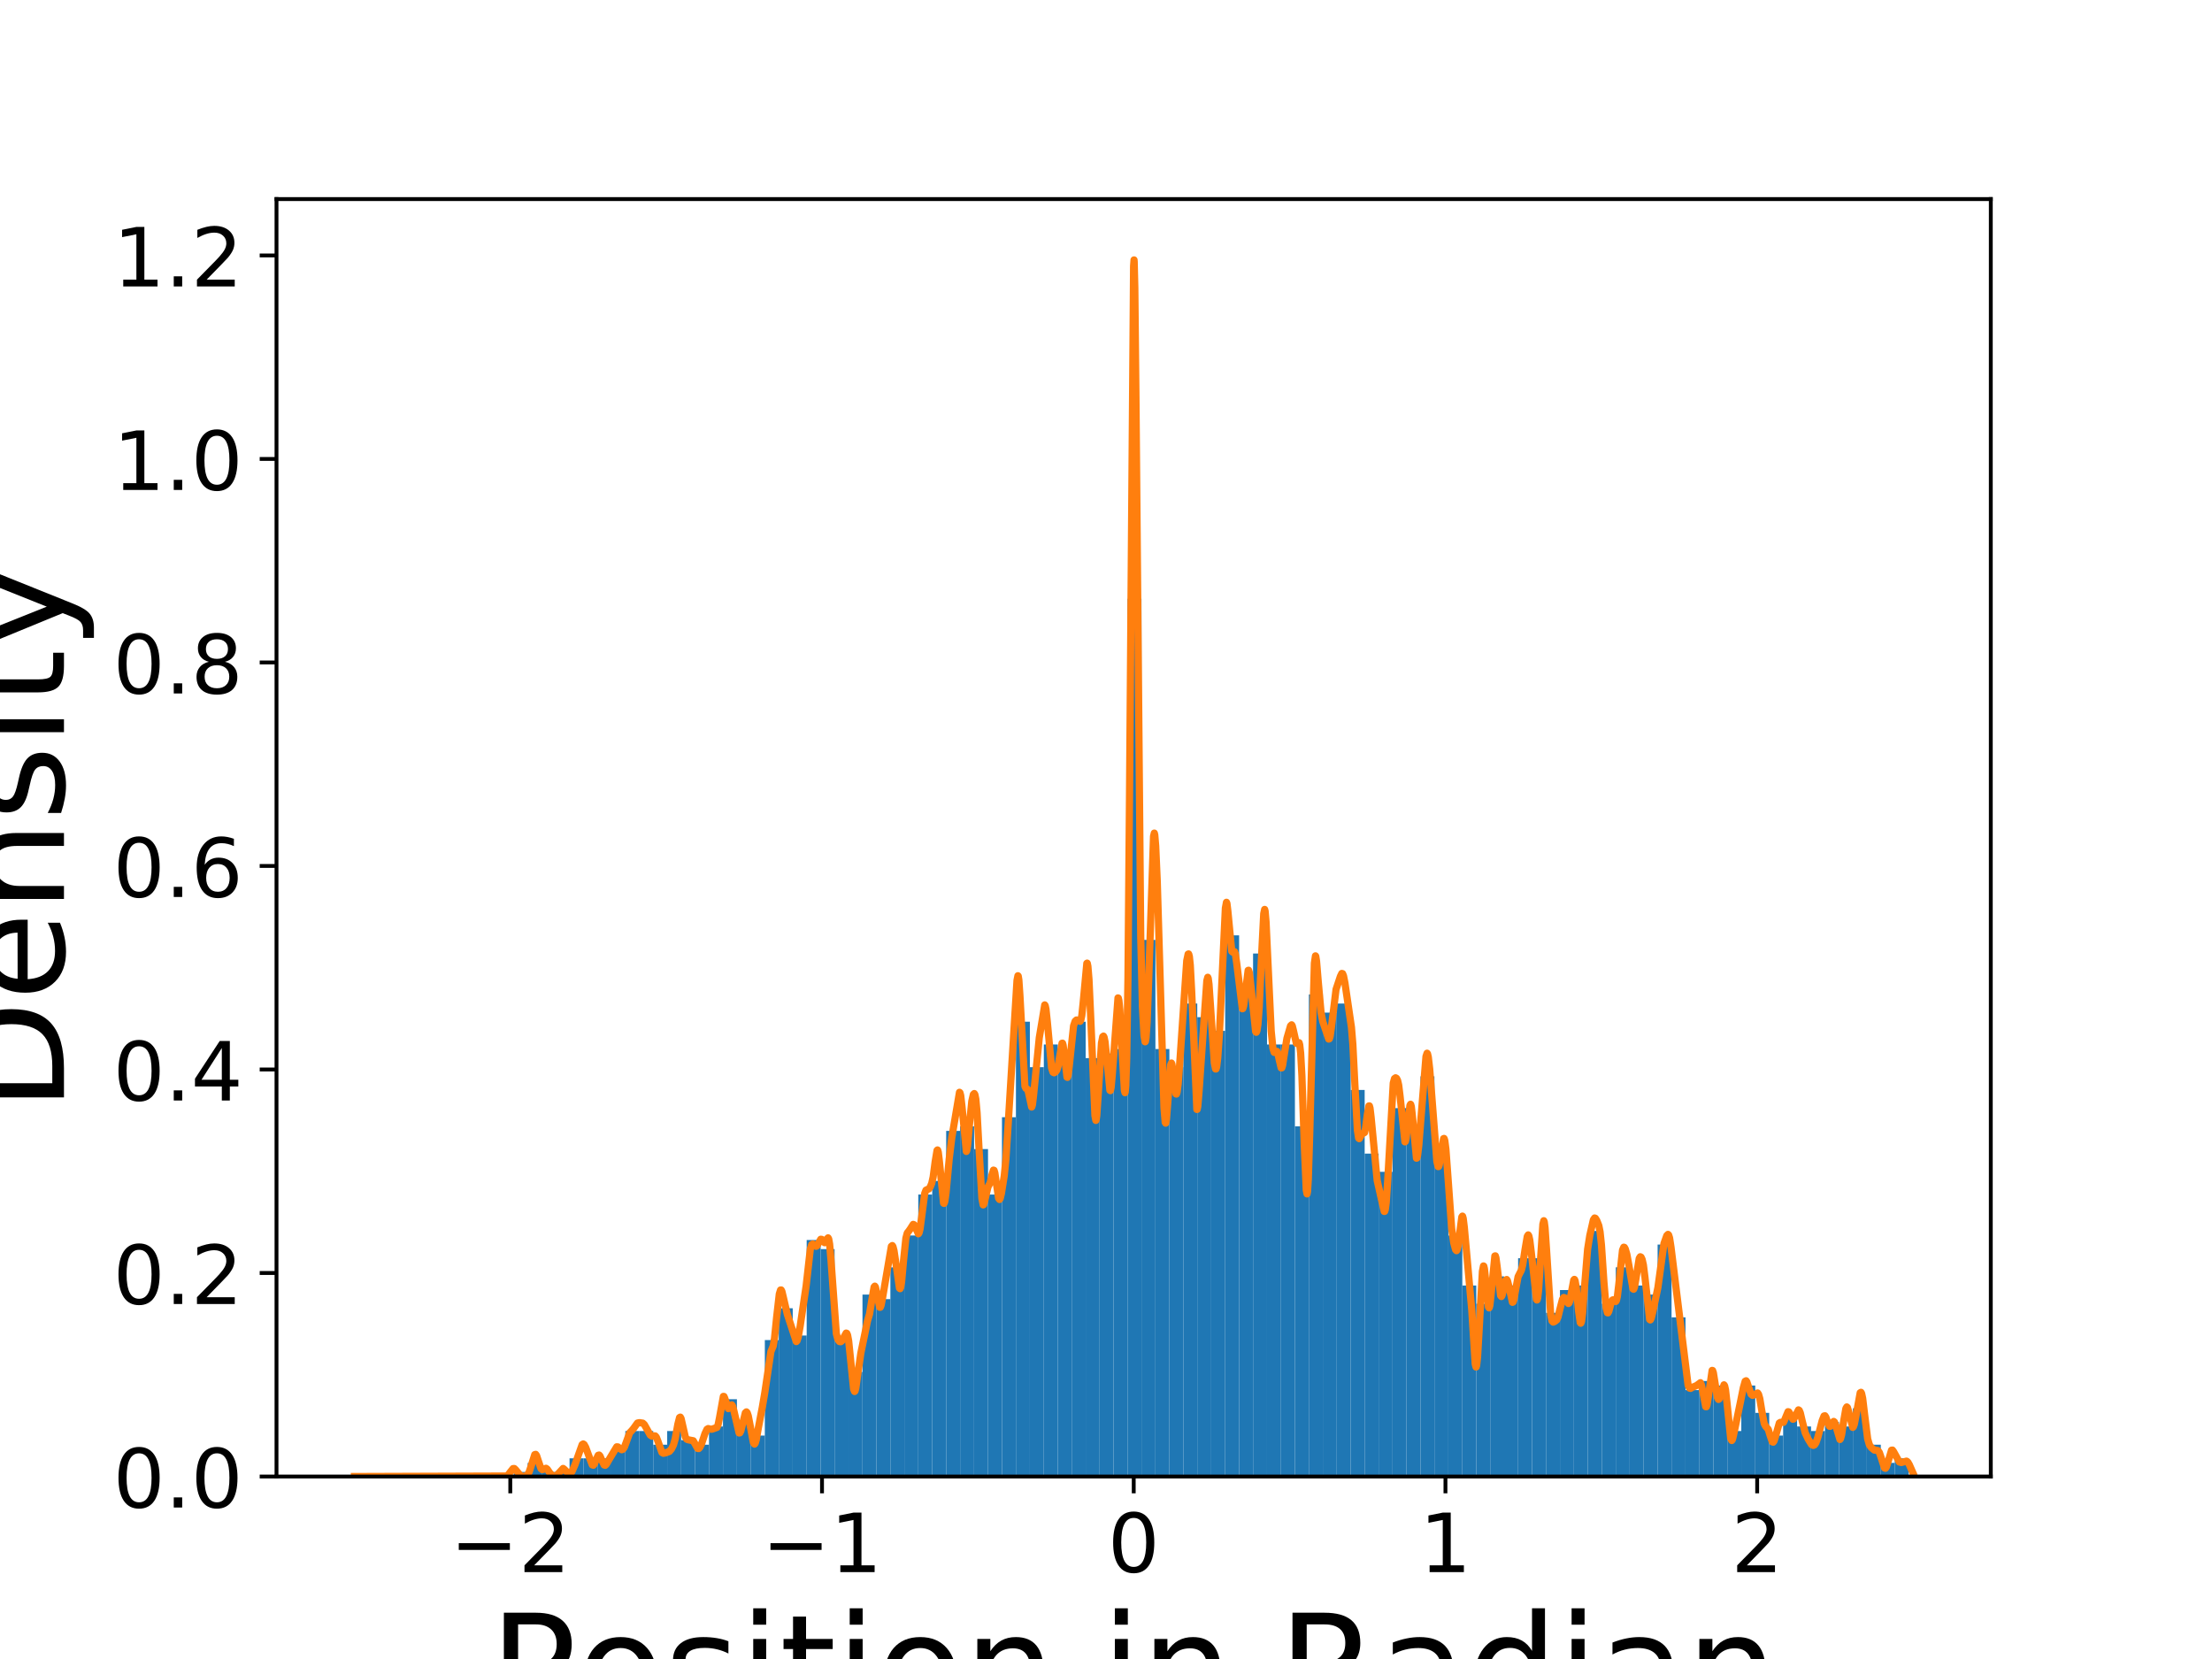 <?xml version="1.0" encoding="utf-8" standalone="no"?>
<!DOCTYPE svg PUBLIC "-//W3C//DTD SVG 1.1//EN"
  "http://www.w3.org/Graphics/SVG/1.1/DTD/svg11.dtd">
<!-- Created with matplotlib (https://matplotlib.org/) -->
<svg height="345.6pt" version="1.1" viewBox="0 0 460.8 345.6" width="460.8pt" xmlns="http://www.w3.org/2000/svg" xmlns:xlink="http://www.w3.org/1999/xlink">
 <defs>
  <style type="text/css">
*{stroke-linecap:butt;stroke-linejoin:round;}
  </style>
 </defs>
 <g id="figure_1">
  <g id="patch_1">
   <path d="M 0 345.6 
L 460.8 345.6 
L 460.8 0 
L 0 0 
z
" style="fill:#ffffff;"/>
  </g>
  <g id="axes_1">
   <g id="patch_2">
    <path d="M 57.6 307.584 
L 414.72 307.584 
L 414.72 41.472 
L 57.6 41.472 
z
" style="fill:#ffffff;"/>
   </g>
   <g id="patch_3">
    <path clip-path="url(#p96396b73dd)" d="M 107.021 307.584 
L 109.927 307.584 
L 109.927 306.637 
L 107.021 306.637 
z
" style="fill:#1f77b4;"/>
   </g>
   <g id="patch_4">
    <path clip-path="url(#p96396b73dd)" d="M 109.927 307.584 
L 112.833 307.584 
L 112.833 304.742 
L 109.927 304.742 
z
" style="fill:#1f77b4;"/>
   </g>
   <g id="patch_5">
    <path clip-path="url(#p96396b73dd)" d="M 112.833 307.584 
L 115.739 307.584 
L 115.739 306.637 
L 112.833 306.637 
z
" style="fill:#1f77b4;"/>
   </g>
   <g id="patch_6">
    <path clip-path="url(#p96396b73dd)" d="M 115.739 307.584 
L 118.645 307.584 
L 118.645 306.637 
L 115.739 306.637 
z
" style="fill:#1f77b4;"/>
   </g>
   <g id="patch_7">
    <path clip-path="url(#p96396b73dd)" d="M 118.645 307.584 
L 121.551 307.584 
L 121.551 303.794 
L 118.645 303.794 
z
" style="fill:#1f77b4;"/>
   </g>
   <g id="patch_8">
    <path clip-path="url(#p96396b73dd)" d="M 121.551 307.584 
L 124.456 307.584 
L 124.456 303.794 
L 121.551 303.794 
z
" style="fill:#1f77b4;"/>
   </g>
   <g id="patch_9">
    <path clip-path="url(#p96396b73dd)" d="M 124.456 307.584 
L 127.362 307.584 
L 127.362 303.794 
L 124.456 303.794 
z
" style="fill:#1f77b4;"/>
   </g>
   <g id="patch_10">
    <path clip-path="url(#p96396b73dd)" d="M 127.362 307.584 
L 130.268 307.584 
L 130.268 301.9 
L 127.362 301.9 
z
" style="fill:#1f77b4;"/>
   </g>
   <g id="patch_11">
    <path clip-path="url(#p96396b73dd)" d="M 130.268 307.584 
L 133.174 307.584 
L 133.174 298.11 
L 130.268 298.11 
z
" style="fill:#1f77b4;"/>
   </g>
   <g id="patch_12">
    <path clip-path="url(#p96396b73dd)" d="M 133.174 307.584 
L 136.08 307.584 
L 136.08 298.11 
L 133.174 298.11 
z
" style="fill:#1f77b4;"/>
   </g>
   <g id="patch_13">
    <path clip-path="url(#p96396b73dd)" d="M 136.08 307.584 
L 138.986 307.584 
L 138.986 300.952 
L 136.08 300.952 
z
" style="fill:#1f77b4;"/>
   </g>
   <g id="patch_14">
    <path clip-path="url(#p96396b73dd)" d="M 138.986 307.584 
L 141.892 307.584 
L 141.892 298.11 
L 138.986 298.11 
z
" style="fill:#1f77b4;"/>
   </g>
   <g id="patch_15">
    <path clip-path="url(#p96396b73dd)" d="M 141.892 307.584 
L 144.798 307.584 
L 144.798 300.005 
L 141.892 300.005 
z
" style="fill:#1f77b4;"/>
   </g>
   <g id="patch_16">
    <path clip-path="url(#p96396b73dd)" d="M 144.798 307.584 
L 147.704 307.584 
L 147.704 300.952 
L 144.798 300.952 
z
" style="fill:#1f77b4;"/>
   </g>
   <g id="patch_17">
    <path clip-path="url(#p96396b73dd)" d="M 147.704 307.584 
L 150.61 307.584 
L 150.61 297.163 
L 147.704 297.163 
z
" style="fill:#1f77b4;"/>
   </g>
   <g id="patch_18">
    <path clip-path="url(#p96396b73dd)" d="M 150.61 307.584 
L 153.516 307.584 
L 153.516 291.478 
L 150.61 291.478 
z
" style="fill:#1f77b4;"/>
   </g>
   <g id="patch_19">
    <path clip-path="url(#p96396b73dd)" d="M 153.516 307.584 
L 156.422 307.584 
L 156.422 296.215 
L 153.516 296.215 
z
" style="fill:#1f77b4;"/>
   </g>
   <g id="patch_20">
    <path clip-path="url(#p96396b73dd)" d="M 156.422 307.584 
L 159.328 307.584 
L 159.328 299.058 
L 156.422 299.058 
z
" style="fill:#1f77b4;"/>
   </g>
   <g id="patch_21">
    <path clip-path="url(#p96396b73dd)" d="M 159.328 307.584 
L 162.234 307.584 
L 162.234 279.163 
L 159.328 279.163 
z
" style="fill:#1f77b4;"/>
   </g>
   <g id="patch_22">
    <path clip-path="url(#p96396b73dd)" d="M 162.234 307.584 
L 165.14 307.584 
L 165.14 272.531 
L 162.234 272.531 
z
" style="fill:#1f77b4;"/>
   </g>
   <g id="patch_23">
    <path clip-path="url(#p96396b73dd)" d="M 165.14 307.584 
L 168.046 307.584 
L 168.046 278.215 
L 165.14 278.215 
z
" style="fill:#1f77b4;"/>
   </g>
   <g id="patch_24">
    <path clip-path="url(#p96396b73dd)" d="M 168.046 307.584 
L 170.952 307.584 
L 170.952 258.32 
L 168.046 258.32 
z
" style="fill:#1f77b4;"/>
   </g>
   <g id="patch_25">
    <path clip-path="url(#p96396b73dd)" d="M 170.952 307.584 
L 173.858 307.584 
L 173.858 260.215 
L 170.952 260.215 
z
" style="fill:#1f77b4;"/>
   </g>
   <g id="patch_26">
    <path clip-path="url(#p96396b73dd)" d="M 173.858 307.584 
L 176.764 307.584 
L 176.764 279.163 
L 173.858 279.163 
z
" style="fill:#1f77b4;"/>
   </g>
   <g id="patch_27">
    <path clip-path="url(#p96396b73dd)" d="M 176.764 307.584 
L 179.67 307.584 
L 179.67 285.794 
L 176.764 285.794 
z
" style="fill:#1f77b4;"/>
   </g>
   <g id="patch_28">
    <path clip-path="url(#p96396b73dd)" d="M 179.67 307.584 
L 182.576 307.584 
L 182.576 269.689 
L 179.67 269.689 
z
" style="fill:#1f77b4;"/>
   </g>
   <g id="patch_29">
    <path clip-path="url(#p96396b73dd)" d="M 182.576 307.584 
L 185.482 307.584 
L 185.482 270.636 
L 182.576 270.636 
z
" style="fill:#1f77b4;"/>
   </g>
   <g id="patch_30">
    <path clip-path="url(#p96396b73dd)" d="M 185.482 307.584 
L 188.388 307.584 
L 188.388 264.004 
L 185.482 264.004 
z
" style="fill:#1f77b4;"/>
   </g>
   <g id="patch_31">
    <path clip-path="url(#p96396b73dd)" d="M 188.388 307.584 
L 191.294 307.584 
L 191.294 257.373 
L 188.388 257.373 
z
" style="fill:#1f77b4;"/>
   </g>
   <g id="patch_32">
    <path clip-path="url(#p96396b73dd)" d="M 191.294 307.584 
L 194.2 307.584 
L 194.2 248.846 
L 191.294 248.846 
z
" style="fill:#1f77b4;"/>
   </g>
   <g id="patch_33">
    <path clip-path="url(#p96396b73dd)" d="M 194.2 307.584 
L 197.106 307.584 
L 197.106 246.004 
L 194.2 246.004 
z
" style="fill:#1f77b4;"/>
   </g>
   <g id="patch_34">
    <path clip-path="url(#p96396b73dd)" d="M 197.106 307.584 
L 200.011 307.584 
L 200.011 235.583 
L 197.106 235.583 
z
" style="fill:#1f77b4;"/>
   </g>
   <g id="patch_35">
    <path clip-path="url(#p96396b73dd)" d="M 200.011 307.584 
L 202.917 307.584 
L 202.917 234.635 
L 200.011 234.635 
z
" style="fill:#1f77b4;"/>
   </g>
   <g id="patch_36">
    <path clip-path="url(#p96396b73dd)" d="M 202.917 307.584 
L 205.823 307.584 
L 205.823 239.372 
L 202.917 239.372 
z
" style="fill:#1f77b4;"/>
   </g>
   <g id="patch_37">
    <path clip-path="url(#p96396b73dd)" d="M 205.823 307.584 
L 208.729 307.584 
L 208.729 248.846 
L 205.823 248.846 
z
" style="fill:#1f77b4;"/>
   </g>
   <g id="patch_38">
    <path clip-path="url(#p96396b73dd)" d="M 208.729 307.584 
L 211.635 307.584 
L 211.635 232.741 
L 208.729 232.741 
z
" style="fill:#1f77b4;"/>
   </g>
   <g id="patch_39">
    <path clip-path="url(#p96396b73dd)" d="M 211.635 307.584 
L 214.541 307.584 
L 214.541 212.846 
L 211.635 212.846 
z
" style="fill:#1f77b4;"/>
   </g>
   <g id="patch_40">
    <path clip-path="url(#p96396b73dd)" d="M 214.541 307.584 
L 217.447 307.584 
L 217.447 222.32 
L 214.541 222.32 
z
" style="fill:#1f77b4;"/>
   </g>
   <g id="patch_41">
    <path clip-path="url(#p96396b73dd)" d="M 217.447 307.584 
L 220.353 307.584 
L 220.353 217.583 
L 217.447 217.583 
z
" style="fill:#1f77b4;"/>
   </g>
   <g id="patch_42">
    <path clip-path="url(#p96396b73dd)" d="M 220.353 307.584 
L 223.259 307.584 
L 223.259 220.425 
L 220.353 220.425 
z
" style="fill:#1f77b4;"/>
   </g>
   <g id="patch_43">
    <path clip-path="url(#p96396b73dd)" d="M 223.259 307.584 
L 226.165 307.584 
L 226.165 212.846 
L 223.259 212.846 
z
" style="fill:#1f77b4;"/>
   </g>
   <g id="patch_44">
    <path clip-path="url(#p96396b73dd)" d="M 226.165 307.584 
L 229.071 307.584 
L 229.071 220.425 
L 226.165 220.425 
z
" style="fill:#1f77b4;"/>
   </g>
   <g id="patch_45">
    <path clip-path="url(#p96396b73dd)" d="M 229.071 307.584 
L 231.977 307.584 
L 231.977 219.477 
L 229.071 219.477 
z
" style="fill:#1f77b4;"/>
   </g>
   <g id="patch_46">
    <path clip-path="url(#p96396b73dd)" d="M 231.977 307.584 
L 234.883 307.584 
L 234.883 218.53 
L 231.977 218.53 
z
" style="fill:#1f77b4;"/>
   </g>
   <g id="patch_47">
    <path clip-path="url(#p96396b73dd)" d="M 234.883 307.584 
L 237.789 307.584 
L 237.789 124.739 
L 234.883 124.739 
z
" style="fill:#1f77b4;"/>
   </g>
   <g id="patch_48">
    <path clip-path="url(#p96396b73dd)" d="M 237.789 307.584 
L 240.695 307.584 
L 240.695 195.793 
L 237.789 195.793 
z
" style="fill:#1f77b4;"/>
   </g>
   <g id="patch_49">
    <path clip-path="url(#p96396b73dd)" d="M 240.695 307.584 
L 243.601 307.584 
L 243.601 218.53 
L 240.695 218.53 
z
" style="fill:#1f77b4;"/>
   </g>
   <g id="patch_50">
    <path clip-path="url(#p96396b73dd)" d="M 243.601 307.584 
L 246.507 307.584 
L 246.507 222.32 
L 243.601 222.32 
z
" style="fill:#1f77b4;"/>
   </g>
   <g id="patch_51">
    <path clip-path="url(#p96396b73dd)" d="M 246.507 307.584 
L 249.413 307.584 
L 249.413 209.056 
L 246.507 209.056 
z
" style="fill:#1f77b4;"/>
   </g>
   <g id="patch_52">
    <path clip-path="url(#p96396b73dd)" d="M 249.413 307.584 
L 252.319 307.584 
L 252.319 211.898 
L 249.413 211.898 
z
" style="fill:#1f77b4;"/>
   </g>
   <g id="patch_53">
    <path clip-path="url(#p96396b73dd)" d="M 252.319 307.584 
L 255.225 307.584 
L 255.225 214.74 
L 252.319 214.74 
z
" style="fill:#1f77b4;"/>
   </g>
   <g id="patch_54">
    <path clip-path="url(#p96396b73dd)" d="M 255.225 307.584 
L 258.131 307.584 
L 258.131 194.845 
L 255.225 194.845 
z
" style="fill:#1f77b4;"/>
   </g>
   <g id="patch_55">
    <path clip-path="url(#p96396b73dd)" d="M 258.131 307.584 
L 261.037 307.584 
L 261.037 207.161 
L 258.131 207.161 
z
" style="fill:#1f77b4;"/>
   </g>
   <g id="patch_56">
    <path clip-path="url(#p96396b73dd)" d="M 261.037 307.584 
L 263.943 307.584 
L 263.943 198.635 
L 261.037 198.635 
z
" style="fill:#1f77b4;"/>
   </g>
   <g id="patch_57">
    <path clip-path="url(#p96396b73dd)" d="M 263.943 307.584 
L 266.849 307.584 
L 266.849 217.583 
L 263.943 217.583 
z
" style="fill:#1f77b4;"/>
   </g>
   <g id="patch_58">
    <path clip-path="url(#p96396b73dd)" d="M 266.849 307.584 
L 269.755 307.584 
L 269.755 217.583 
L 266.849 217.583 
z
" style="fill:#1f77b4;"/>
   </g>
   <g id="patch_59">
    <path clip-path="url(#p96396b73dd)" d="M 269.755 307.584 
L 272.661 307.584 
L 272.661 234.636 
L 269.755 234.636 
z
" style="fill:#1f77b4;"/>
   </g>
   <g id="patch_60">
    <path clip-path="url(#p96396b73dd)" d="M 272.661 307.584 
L 275.566 307.584 
L 275.566 207.161 
L 272.661 207.161 
z
" style="fill:#1f77b4;"/>
   </g>
   <g id="patch_61">
    <path clip-path="url(#p96396b73dd)" d="M 275.566 307.584 
L 278.472 307.584 
L 278.472 210.951 
L 275.566 210.951 
z
" style="fill:#1f77b4;"/>
   </g>
   <g id="patch_62">
    <path clip-path="url(#p96396b73dd)" d="M 278.472 307.584 
L 281.378 307.584 
L 281.378 209.056 
L 278.472 209.056 
z
" style="fill:#1f77b4;"/>
   </g>
   <g id="patch_63">
    <path clip-path="url(#p96396b73dd)" d="M 281.378 307.584 
L 284.284 307.584 
L 284.284 227.056 
L 281.378 227.056 
z
" style="fill:#1f77b4;"/>
   </g>
   <g id="patch_64">
    <path clip-path="url(#p96396b73dd)" d="M 284.284 307.584 
L 287.19 307.584 
L 287.19 240.32 
L 284.284 240.32 
z
" style="fill:#1f77b4;"/>
   </g>
   <g id="patch_65">
    <path clip-path="url(#p96396b73dd)" d="M 287.19 307.584 
L 290.096 307.584 
L 290.096 244.109 
L 287.19 244.109 
z
" style="fill:#1f77b4;"/>
   </g>
   <g id="patch_66">
    <path clip-path="url(#p96396b73dd)" d="M 290.096 307.584 
L 293.002 307.584 
L 293.002 230.846 
L 290.096 230.846 
z
" style="fill:#1f77b4;"/>
   </g>
   <g id="patch_67">
    <path clip-path="url(#p96396b73dd)" d="M 293.002 307.584 
L 295.908 307.584 
L 295.908 234.636 
L 293.002 234.636 
z
" style="fill:#1f77b4;"/>
   </g>
   <g id="patch_68">
    <path clip-path="url(#p96396b73dd)" d="M 295.908 307.584 
L 298.814 307.584 
L 298.814 224.214 
L 295.908 224.214 
z
" style="fill:#1f77b4;"/>
   </g>
   <g id="patch_69">
    <path clip-path="url(#p96396b73dd)" d="M 298.814 307.584 
L 301.72 307.584 
L 301.72 241.267 
L 298.814 241.267 
z
" style="fill:#1f77b4;"/>
   </g>
   <g id="patch_70">
    <path clip-path="url(#p96396b73dd)" d="M 301.72 307.584 
L 304.626 307.584 
L 304.626 257.373 
L 301.72 257.373 
z
" style="fill:#1f77b4;"/>
   </g>
   <g id="patch_71">
    <path clip-path="url(#p96396b73dd)" d="M 304.626 307.584 
L 307.532 307.584 
L 307.532 267.794 
L 304.626 267.794 
z
" style="fill:#1f77b4;"/>
   </g>
   <g id="patch_72">
    <path clip-path="url(#p96396b73dd)" d="M 307.532 307.584 
L 310.438 307.584 
L 310.438 271.583 
L 307.532 271.583 
z
" style="fill:#1f77b4;"/>
   </g>
   <g id="patch_73">
    <path clip-path="url(#p96396b73dd)" d="M 310.438 307.584 
L 313.344 307.584 
L 313.344 265.899 
L 310.438 265.899 
z
" style="fill:#1f77b4;"/>
   </g>
   <g id="patch_74">
    <path clip-path="url(#p96396b73dd)" d="M 313.344 307.584 
L 316.25 307.584 
L 316.25 267.794 
L 313.344 267.794 
z
" style="fill:#1f77b4;"/>
   </g>
   <g id="patch_75">
    <path clip-path="url(#p96396b73dd)" d="M 316.25 307.584 
L 319.156 307.584 
L 319.156 262.11 
L 316.25 262.11 
z
" style="fill:#1f77b4;"/>
   </g>
   <g id="patch_76">
    <path clip-path="url(#p96396b73dd)" d="M 319.156 307.584 
L 322.062 307.584 
L 322.062 262.11 
L 319.156 262.11 
z
" style="fill:#1f77b4;"/>
   </g>
   <g id="patch_77">
    <path clip-path="url(#p96396b73dd)" d="M 322.062 307.584 
L 324.968 307.584 
L 324.968 273.478 
L 322.062 273.478 
z
" style="fill:#1f77b4;"/>
   </g>
   <g id="patch_78">
    <path clip-path="url(#p96396b73dd)" d="M 324.968 307.584 
L 327.874 307.584 
L 327.874 268.741 
L 324.968 268.741 
z
" style="fill:#1f77b4;"/>
   </g>
   <g id="patch_79">
    <path clip-path="url(#p96396b73dd)" d="M 327.874 307.584 
L 330.78 307.584 
L 330.78 267.794 
L 327.874 267.794 
z
" style="fill:#1f77b4;"/>
   </g>
   <g id="patch_80">
    <path clip-path="url(#p96396b73dd)" d="M 330.78 307.584 
L 333.686 307.584 
L 333.686 256.425 
L 330.78 256.425 
z
" style="fill:#1f77b4;"/>
   </g>
   <g id="patch_81">
    <path clip-path="url(#p96396b73dd)" d="M 333.686 307.584 
L 336.592 307.584 
L 336.592 271.583 
L 333.686 271.583 
z
" style="fill:#1f77b4;"/>
   </g>
   <g id="patch_82">
    <path clip-path="url(#p96396b73dd)" d="M 336.592 307.584 
L 339.498 307.584 
L 339.498 264.004 
L 336.592 264.004 
z
" style="fill:#1f77b4;"/>
   </g>
   <g id="patch_83">
    <path clip-path="url(#p96396b73dd)" d="M 339.498 307.584 
L 342.404 307.584 
L 342.404 267.794 
L 339.498 267.794 
z
" style="fill:#1f77b4;"/>
   </g>
   <g id="patch_84">
    <path clip-path="url(#p96396b73dd)" d="M 342.404 307.584 
L 345.31 307.584 
L 345.31 269.689 
L 342.404 269.689 
z
" style="fill:#1f77b4;"/>
   </g>
   <g id="patch_85">
    <path clip-path="url(#p96396b73dd)" d="M 345.31 307.584 
L 348.216 307.584 
L 348.216 259.267 
L 345.31 259.267 
z
" style="fill:#1f77b4;"/>
   </g>
   <g id="patch_86">
    <path clip-path="url(#p96396b73dd)" d="M 348.216 307.584 
L 351.121 307.584 
L 351.121 274.426 
L 348.216 274.426 
z
" style="fill:#1f77b4;"/>
   </g>
   <g id="patch_87">
    <path clip-path="url(#p96396b73dd)" d="M 351.121 307.584 
L 354.027 307.584 
L 354.027 289.584 
L 351.121 289.584 
z
" style="fill:#1f77b4;"/>
   </g>
   <g id="patch_88">
    <path clip-path="url(#p96396b73dd)" d="M 354.027 307.584 
L 356.933 307.584 
L 356.933 287.689 
L 354.027 287.689 
z
" style="fill:#1f77b4;"/>
   </g>
   <g id="patch_89">
    <path clip-path="url(#p96396b73dd)" d="M 356.933 307.584 
L 359.839 307.584 
L 359.839 288.636 
L 356.933 288.636 
z
" style="fill:#1f77b4;"/>
   </g>
   <g id="patch_90">
    <path clip-path="url(#p96396b73dd)" d="M 359.839 307.584 
L 362.745 307.584 
L 362.745 298.11 
L 359.839 298.11 
z
" style="fill:#1f77b4;"/>
   </g>
   <g id="patch_91">
    <path clip-path="url(#p96396b73dd)" d="M 362.745 307.584 
L 365.651 307.584 
L 365.651 288.636 
L 362.745 288.636 
z
" style="fill:#1f77b4;"/>
   </g>
   <g id="patch_92">
    <path clip-path="url(#p96396b73dd)" d="M 365.651 307.584 
L 368.557 307.584 
L 368.557 294.321 
L 365.651 294.321 
z
" style="fill:#1f77b4;"/>
   </g>
   <g id="patch_93">
    <path clip-path="url(#p96396b73dd)" d="M 368.557 307.584 
L 371.463 307.584 
L 371.463 299.058 
L 368.557 299.058 
z
" style="fill:#1f77b4;"/>
   </g>
   <g id="patch_94">
    <path clip-path="url(#p96396b73dd)" d="M 371.463 307.584 
L 374.369 307.584 
L 374.369 295.268 
L 371.463 295.268 
z
" style="fill:#1f77b4;"/>
   </g>
   <g id="patch_95">
    <path clip-path="url(#p96396b73dd)" d="M 374.369 307.584 
L 377.275 307.584 
L 377.275 297.163 
L 374.369 297.163 
z
" style="fill:#1f77b4;"/>
   </g>
   <g id="patch_96">
    <path clip-path="url(#p96396b73dd)" d="M 377.275 307.584 
L 380.181 307.584 
L 380.181 298.11 
L 377.275 298.11 
z
" style="fill:#1f77b4;"/>
   </g>
   <g id="patch_97">
    <path clip-path="url(#p96396b73dd)" d="M 380.181 307.584 
L 383.087 307.584 
L 383.087 296.215 
L 380.181 296.215 
z
" style="fill:#1f77b4;"/>
   </g>
   <g id="patch_98">
    <path clip-path="url(#p96396b73dd)" d="M 383.087 307.584 
L 385.993 307.584 
L 385.993 297.163 
L 383.087 297.163 
z
" style="fill:#1f77b4;"/>
   </g>
   <g id="patch_99">
    <path clip-path="url(#p96396b73dd)" d="M 385.993 307.584 
L 388.899 307.584 
L 388.899 293.373 
L 385.993 293.373 
z
" style="fill:#1f77b4;"/>
   </g>
   <g id="patch_100">
    <path clip-path="url(#p96396b73dd)" d="M 388.899 307.584 
L 391.805 307.584 
L 391.805 300.952 
L 388.899 300.952 
z
" style="fill:#1f77b4;"/>
   </g>
   <g id="patch_101">
    <path clip-path="url(#p96396b73dd)" d="M 391.805 307.584 
L 394.711 307.584 
L 394.711 304.742 
L 391.805 304.742 
z
" style="fill:#1f77b4;"/>
   </g>
   <g id="patch_102">
    <path clip-path="url(#p96396b73dd)" d="M 394.711 307.584 
L 397.617 307.584 
L 397.617 303.794 
L 394.711 303.794 
z
" style="fill:#1f77b4;"/>
   </g>
   <g id="matplotlib.axis_1">
    <g id="xtick_1">
     <g id="line2d_1">
      <defs>
       <path d="M 0 0 
L 0 3.5 
" id="md2e604d117" style="stroke:#000000;stroke-width:0.8;"/>
      </defs>
      <g>
       <use style="stroke:#000000;stroke-width:0.8;" x="106.301" xlink:href="#md2e604d117" y="307.584"/>
      </g>
     </g>
     <g id="text_1">
      <!-- −2 -->
      <defs>
       <path d="M 10.594 35.5 
L 73.188 35.5 
L 73.188 27.203 
L 10.594 27.203 
z
" id="DejaVuSans-8722"/>
       <path d="M 19.188 8.297 
L 53.609 8.297 
L 53.609 0 
L 7.328 0 
L 7.328 8.297 
Q 12.938 14.109 22.625 23.891 
Q 32.328 33.688 34.812 36.531 
Q 39.547 41.844 41.422 45.531 
Q 43.312 49.219 43.312 52.781 
Q 43.312 58.594 39.234 62.25 
Q 35.156 65.922 28.609 65.922 
Q 23.969 65.922 18.812 64.312 
Q 13.672 62.703 7.812 59.422 
L 7.812 69.391 
Q 13.766 71.781 18.938 73 
Q 24.125 74.219 28.422 74.219 
Q 39.75 74.219 46.484 68.547 
Q 53.219 62.891 53.219 53.422 
Q 53.219 48.922 51.531 44.891 
Q 49.859 40.875 45.406 35.406 
Q 44.188 33.984 37.641 27.219 
Q 31.109 20.453 19.188 8.297 
z
" id="DejaVuSans-50"/>
      </defs>
      <g transform="translate(93.771 327.501)scale(0.17 -0.17)">
       <use xlink:href="#DejaVuSans-8722"/>
       <use x="83.789" xlink:href="#DejaVuSans-50"/>
      </g>
     </g>
    </g>
    <g id="xtick_2">
     <g id="line2d_2">
      <g>
       <use style="stroke:#000000;stroke-width:0.8;" x="171.239" xlink:href="#md2e604d117" y="307.584"/>
      </g>
     </g>
     <g id="text_2">
      <!-- −1 -->
      <defs>
       <path d="M 12.406 8.297 
L 28.516 8.297 
L 28.516 63.922 
L 10.984 60.406 
L 10.984 69.391 
L 28.422 72.906 
L 38.281 72.906 
L 38.281 8.297 
L 54.391 8.297 
L 54.391 0 
L 12.406 0 
z
" id="DejaVuSans-49"/>
      </defs>
      <g transform="translate(158.708 327.501)scale(0.17 -0.17)">
       <use xlink:href="#DejaVuSans-8722"/>
       <use x="83.789" xlink:href="#DejaVuSans-49"/>
      </g>
     </g>
    </g>
    <g id="xtick_3">
     <g id="line2d_3">
      <g>
       <use style="stroke:#000000;stroke-width:0.8;" x="236.176" xlink:href="#md2e604d117" y="307.584"/>
      </g>
     </g>
     <g id="text_3">
      <!-- 0 -->
      <defs>
       <path d="M 31.781 66.406 
Q 24.172 66.406 20.328 58.906 
Q 16.5 51.422 16.5 36.375 
Q 16.5 21.391 20.328 13.891 
Q 24.172 6.391 31.781 6.391 
Q 39.453 6.391 43.281 13.891 
Q 47.125 21.391 47.125 36.375 
Q 47.125 51.422 43.281 58.906 
Q 39.453 66.406 31.781 66.406 
z
M 31.781 74.219 
Q 44.047 74.219 50.516 64.516 
Q 56.984 54.828 56.984 36.375 
Q 56.984 17.969 50.516 8.266 
Q 44.047 -1.422 31.781 -1.422 
Q 19.531 -1.422 13.062 8.266 
Q 6.594 17.969 6.594 36.375 
Q 6.594 54.828 13.062 64.516 
Q 19.531 74.219 31.781 74.219 
z
" id="DejaVuSans-48"/>
      </defs>
      <g transform="translate(230.768 327.501)scale(0.17 -0.17)">
       <use xlink:href="#DejaVuSans-48"/>
      </g>
     </g>
    </g>
    <g id="xtick_4">
     <g id="line2d_4">
      <g>
       <use style="stroke:#000000;stroke-width:0.8;" x="301.114" xlink:href="#md2e604d117" y="307.584"/>
      </g>
     </g>
     <g id="text_4">
      <!-- 1 -->
      <g transform="translate(295.706 327.501)scale(0.17 -0.17)">
       <use xlink:href="#DejaVuSans-49"/>
      </g>
     </g>
    </g>
    <g id="xtick_5">
     <g id="line2d_5">
      <g>
       <use style="stroke:#000000;stroke-width:0.8;" x="366.051" xlink:href="#md2e604d117" y="307.584"/>
      </g>
     </g>
     <g id="text_5">
      <!-- 2 -->
      <g transform="translate(360.643 327.501)scale(0.17 -0.17)">
       <use xlink:href="#DejaVuSans-50"/>
      </g>
     </g>
    </g>
    <g id="text_6">
     <!-- Position in Radian -->
     <defs>
      <path d="M 19.672 64.797 
L 19.672 37.406 
L 32.078 37.406 
Q 38.969 37.406 42.719 40.969 
Q 46.484 44.531 46.484 51.125 
Q 46.484 57.672 42.719 61.234 
Q 38.969 64.797 32.078 64.797 
z
M 9.812 72.906 
L 32.078 72.906 
Q 44.344 72.906 50.609 67.359 
Q 56.891 61.812 56.891 51.125 
Q 56.891 40.328 50.609 34.812 
Q 44.344 29.297 32.078 29.297 
L 19.672 29.297 
L 19.672 0 
L 9.812 0 
z
" id="DejaVuSans-80"/>
      <path d="M 30.609 48.391 
Q 23.391 48.391 19.188 42.75 
Q 14.984 37.109 14.984 27.297 
Q 14.984 17.484 19.156 11.844 
Q 23.344 6.203 30.609 6.203 
Q 37.797 6.203 41.984 11.859 
Q 46.188 17.531 46.188 27.297 
Q 46.188 37.016 41.984 42.703 
Q 37.797 48.391 30.609 48.391 
z
M 30.609 56 
Q 42.328 56 49.016 48.375 
Q 55.719 40.766 55.719 27.297 
Q 55.719 13.875 49.016 6.219 
Q 42.328 -1.422 30.609 -1.422 
Q 18.844 -1.422 12.172 6.219 
Q 5.516 13.875 5.516 27.297 
Q 5.516 40.766 12.172 48.375 
Q 18.844 56 30.609 56 
z
" id="DejaVuSans-111"/>
      <path d="M 44.281 53.078 
L 44.281 44.578 
Q 40.484 46.531 36.375 47.5 
Q 32.281 48.484 27.875 48.484 
Q 21.188 48.484 17.844 46.438 
Q 14.5 44.391 14.5 40.281 
Q 14.5 37.156 16.891 35.375 
Q 19.281 33.594 26.516 31.984 
L 29.594 31.297 
Q 39.156 29.25 43.188 25.516 
Q 47.219 21.781 47.219 15.094 
Q 47.219 7.469 41.188 3.016 
Q 35.156 -1.422 24.609 -1.422 
Q 20.219 -1.422 15.453 -0.562 
Q 10.688 0.297 5.422 2 
L 5.422 11.281 
Q 10.406 8.688 15.234 7.391 
Q 20.062 6.109 24.812 6.109 
Q 31.156 6.109 34.562 8.281 
Q 37.984 10.453 37.984 14.406 
Q 37.984 18.062 35.516 20.016 
Q 33.062 21.969 24.703 23.781 
L 21.578 24.516 
Q 13.234 26.266 9.516 29.906 
Q 5.812 33.547 5.812 39.891 
Q 5.812 47.609 11.281 51.797 
Q 16.75 56 26.812 56 
Q 31.781 56 36.172 55.266 
Q 40.578 54.547 44.281 53.078 
z
" id="DejaVuSans-115"/>
      <path d="M 9.422 54.688 
L 18.406 54.688 
L 18.406 0 
L 9.422 0 
z
M 9.422 75.984 
L 18.406 75.984 
L 18.406 64.594 
L 9.422 64.594 
z
" id="DejaVuSans-105"/>
      <path d="M 18.312 70.219 
L 18.312 54.688 
L 36.812 54.688 
L 36.812 47.703 
L 18.312 47.703 
L 18.312 18.016 
Q 18.312 11.328 20.141 9.422 
Q 21.969 7.516 27.594 7.516 
L 36.812 7.516 
L 36.812 0 
L 27.594 0 
Q 17.188 0 13.234 3.875 
Q 9.281 7.766 9.281 18.016 
L 9.281 47.703 
L 2.688 47.703 
L 2.688 54.688 
L 9.281 54.688 
L 9.281 70.219 
z
" id="DejaVuSans-116"/>
      <path d="M 54.891 33.016 
L 54.891 0 
L 45.906 0 
L 45.906 32.719 
Q 45.906 40.484 42.875 44.328 
Q 39.844 48.188 33.797 48.188 
Q 26.516 48.188 22.312 43.547 
Q 18.109 38.922 18.109 30.906 
L 18.109 0 
L 9.078 0 
L 9.078 54.688 
L 18.109 54.688 
L 18.109 46.188 
Q 21.344 51.125 25.703 53.562 
Q 30.078 56 35.797 56 
Q 45.219 56 50.047 50.172 
Q 54.891 44.344 54.891 33.016 
z
" id="DejaVuSans-110"/>
      <path id="DejaVuSans-32"/>
      <path d="M 44.391 34.188 
Q 47.562 33.109 50.562 29.594 
Q 53.562 26.078 56.594 19.922 
L 66.609 0 
L 56 0 
L 46.688 18.703 
Q 43.062 26.031 39.672 28.422 
Q 36.281 30.812 30.422 30.812 
L 19.672 30.812 
L 19.672 0 
L 9.812 0 
L 9.812 72.906 
L 32.078 72.906 
Q 44.578 72.906 50.734 67.672 
Q 56.891 62.453 56.891 51.906 
Q 56.891 45.016 53.688 40.469 
Q 50.484 35.938 44.391 34.188 
z
M 19.672 64.797 
L 19.672 38.922 
L 32.078 38.922 
Q 39.203 38.922 42.844 42.219 
Q 46.484 45.516 46.484 51.906 
Q 46.484 58.297 42.844 61.547 
Q 39.203 64.797 32.078 64.797 
z
" id="DejaVuSans-82"/>
      <path d="M 34.281 27.484 
Q 23.391 27.484 19.188 25 
Q 14.984 22.516 14.984 16.5 
Q 14.984 11.719 18.141 8.906 
Q 21.297 6.109 26.703 6.109 
Q 34.188 6.109 38.703 11.406 
Q 43.219 16.703 43.219 25.484 
L 43.219 27.484 
z
M 52.203 31.203 
L 52.203 0 
L 43.219 0 
L 43.219 8.297 
Q 40.141 3.328 35.547 0.953 
Q 30.953 -1.422 24.312 -1.422 
Q 15.922 -1.422 10.953 3.297 
Q 6 8.016 6 15.922 
Q 6 25.141 12.172 29.828 
Q 18.359 34.516 30.609 34.516 
L 43.219 34.516 
L 43.219 35.406 
Q 43.219 41.609 39.141 45 
Q 35.062 48.391 27.688 48.391 
Q 23 48.391 18.547 47.266 
Q 14.109 46.141 10.016 43.891 
L 10.016 52.203 
Q 14.938 54.109 19.578 55.047 
Q 24.219 56 28.609 56 
Q 40.484 56 46.344 49.844 
Q 52.203 43.703 52.203 31.203 
z
" id="DejaVuSans-97"/>
      <path d="M 45.406 46.391 
L 45.406 75.984 
L 54.391 75.984 
L 54.391 0 
L 45.406 0 
L 45.406 8.203 
Q 42.578 3.328 38.25 0.953 
Q 33.938 -1.422 27.875 -1.422 
Q 17.969 -1.422 11.734 6.484 
Q 5.516 14.406 5.516 27.297 
Q 5.516 40.188 11.734 48.094 
Q 17.969 56 27.875 56 
Q 33.938 56 38.25 53.625 
Q 42.578 51.266 45.406 46.391 
z
M 14.797 27.297 
Q 14.797 17.391 18.875 11.75 
Q 22.953 6.109 30.078 6.109 
Q 37.203 6.109 41.297 11.75 
Q 45.406 17.391 45.406 27.297 
Q 45.406 37.203 41.297 42.844 
Q 37.203 48.484 30.078 48.484 
Q 22.953 48.484 18.875 42.844 
Q 14.797 37.203 14.797 27.297 
z
" id="DejaVuSans-100"/>
     </defs>
     <g transform="translate(102.025 357.832)scale(0.3 -0.3)">
      <use xlink:href="#DejaVuSans-80"/>
      <use x="60.256" xlink:href="#DejaVuSans-111"/>
      <use x="121.438" xlink:href="#DejaVuSans-115"/>
      <use x="173.537" xlink:href="#DejaVuSans-105"/>
      <use x="201.32" xlink:href="#DejaVuSans-116"/>
      <use x="240.529" xlink:href="#DejaVuSans-105"/>
      <use x="268.312" xlink:href="#DejaVuSans-111"/>
      <use x="329.494" xlink:href="#DejaVuSans-110"/>
      <use x="392.873" xlink:href="#DejaVuSans-32"/>
      <use x="424.66" xlink:href="#DejaVuSans-105"/>
      <use x="452.443" xlink:href="#DejaVuSans-110"/>
      <use x="515.822" xlink:href="#DejaVuSans-32"/>
      <use x="547.609" xlink:href="#DejaVuSans-82"/>
      <use x="617.061" xlink:href="#DejaVuSans-97"/>
      <use x="678.34" xlink:href="#DejaVuSans-100"/>
      <use x="741.816" xlink:href="#DejaVuSans-105"/>
      <use x="769.6" xlink:href="#DejaVuSans-97"/>
      <use x="830.879" xlink:href="#DejaVuSans-110"/>
     </g>
    </g>
   </g>
   <g id="matplotlib.axis_2">
    <g id="ytick_1">
     <g id="line2d_6">
      <defs>
       <path d="M 0 0 
L -3.5 0 
" id="m57868761f4" style="stroke:#000000;stroke-width:0.8;"/>
      </defs>
      <g>
       <use style="stroke:#000000;stroke-width:0.8;" x="57.6" xlink:href="#m57868761f4" y="307.584"/>
      </g>
     </g>
     <g id="text_7">
      <!-- 0.0 -->
      <defs>
       <path d="M 10.688 12.406 
L 21 12.406 
L 21 0 
L 10.688 0 
z
" id="DejaVuSans-46"/>
      </defs>
      <g transform="translate(23.565 314.043)scale(0.17 -0.17)">
       <use xlink:href="#DejaVuSans-48"/>
       <use x="63.623" xlink:href="#DejaVuSans-46"/>
       <use x="95.41" xlink:href="#DejaVuSans-48"/>
      </g>
     </g>
    </g>
    <g id="ytick_2">
     <g id="line2d_7">
      <g>
       <use style="stroke:#000000;stroke-width:0.8;" x="57.6" xlink:href="#m57868761f4" y="265.188"/>
      </g>
     </g>
     <g id="text_8">
      <!-- 0.2 -->
      <g transform="translate(23.565 271.647)scale(0.17 -0.17)">
       <use xlink:href="#DejaVuSans-48"/>
       <use x="63.623" xlink:href="#DejaVuSans-46"/>
       <use x="95.41" xlink:href="#DejaVuSans-50"/>
      </g>
     </g>
    </g>
    <g id="ytick_3">
     <g id="line2d_8">
      <g>
       <use style="stroke:#000000;stroke-width:0.8;" x="57.6" xlink:href="#m57868761f4" y="222.793"/>
      </g>
     </g>
     <g id="text_9">
      <!-- 0.4 -->
      <defs>
       <path d="M 37.797 64.312 
L 12.891 25.391 
L 37.797 25.391 
z
M 35.203 72.906 
L 47.609 72.906 
L 47.609 25.391 
L 58.016 25.391 
L 58.016 17.188 
L 47.609 17.188 
L 47.609 0 
L 37.797 0 
L 37.797 17.188 
L 4.891 17.188 
L 4.891 26.703 
z
" id="DejaVuSans-52"/>
      </defs>
      <g transform="translate(23.565 229.252)scale(0.17 -0.17)">
       <use xlink:href="#DejaVuSans-48"/>
       <use x="63.623" xlink:href="#DejaVuSans-46"/>
       <use x="95.41" xlink:href="#DejaVuSans-52"/>
      </g>
     </g>
    </g>
    <g id="ytick_4">
     <g id="line2d_9">
      <g>
       <use style="stroke:#000000;stroke-width:0.8;" x="57.6" xlink:href="#m57868761f4" y="180.397"/>
      </g>
     </g>
     <g id="text_10">
      <!-- 0.6 -->
      <defs>
       <path d="M 33.016 40.375 
Q 26.375 40.375 22.484 35.828 
Q 18.609 31.297 18.609 23.391 
Q 18.609 15.531 22.484 10.953 
Q 26.375 6.391 33.016 6.391 
Q 39.656 6.391 43.531 10.953 
Q 47.406 15.531 47.406 23.391 
Q 47.406 31.297 43.531 35.828 
Q 39.656 40.375 33.016 40.375 
z
M 52.594 71.297 
L 52.594 62.312 
Q 48.875 64.062 45.094 64.984 
Q 41.312 65.922 37.594 65.922 
Q 27.828 65.922 22.672 59.328 
Q 17.531 52.734 16.797 39.406 
Q 19.672 43.656 24.016 45.922 
Q 28.375 48.188 33.594 48.188 
Q 44.578 48.188 50.953 41.516 
Q 57.328 34.859 57.328 23.391 
Q 57.328 12.156 50.688 5.359 
Q 44.047 -1.422 33.016 -1.422 
Q 20.359 -1.422 13.672 8.266 
Q 6.984 17.969 6.984 36.375 
Q 6.984 53.656 15.188 63.938 
Q 23.391 74.219 37.203 74.219 
Q 40.922 74.219 44.703 73.484 
Q 48.484 72.75 52.594 71.297 
z
" id="DejaVuSans-54"/>
      </defs>
      <g transform="translate(23.565 186.856)scale(0.17 -0.17)">
       <use xlink:href="#DejaVuSans-48"/>
       <use x="63.623" xlink:href="#DejaVuSans-46"/>
       <use x="95.41" xlink:href="#DejaVuSans-54"/>
      </g>
     </g>
    </g>
    <g id="ytick_5">
     <g id="line2d_10">
      <g>
       <use style="stroke:#000000;stroke-width:0.8;" x="57.6" xlink:href="#m57868761f4" y="138.002"/>
      </g>
     </g>
     <g id="text_11">
      <!-- 0.8 -->
      <defs>
       <path d="M 31.781 34.625 
Q 24.75 34.625 20.719 30.859 
Q 16.703 27.094 16.703 20.516 
Q 16.703 13.922 20.719 10.156 
Q 24.75 6.391 31.781 6.391 
Q 38.812 6.391 42.859 10.172 
Q 46.922 13.969 46.922 20.516 
Q 46.922 27.094 42.891 30.859 
Q 38.875 34.625 31.781 34.625 
z
M 21.922 38.812 
Q 15.578 40.375 12.031 44.719 
Q 8.5 49.078 8.5 55.328 
Q 8.5 64.062 14.719 69.141 
Q 20.953 74.219 31.781 74.219 
Q 42.672 74.219 48.875 69.141 
Q 55.078 64.062 55.078 55.328 
Q 55.078 49.078 51.531 44.719 
Q 48 40.375 41.703 38.812 
Q 48.828 37.156 52.797 32.312 
Q 56.781 27.484 56.781 20.516 
Q 56.781 9.906 50.312 4.234 
Q 43.844 -1.422 31.781 -1.422 
Q 19.734 -1.422 13.25 4.234 
Q 6.781 9.906 6.781 20.516 
Q 6.781 27.484 10.781 32.312 
Q 14.797 37.156 21.922 38.812 
z
M 18.312 54.391 
Q 18.312 48.734 21.844 45.562 
Q 25.391 42.391 31.781 42.391 
Q 38.141 42.391 41.719 45.562 
Q 45.312 48.734 45.312 54.391 
Q 45.312 60.062 41.719 63.234 
Q 38.141 66.406 31.781 66.406 
Q 25.391 66.406 21.844 63.234 
Q 18.312 60.062 18.312 54.391 
z
" id="DejaVuSans-56"/>
      </defs>
      <g transform="translate(23.565 144.46)scale(0.17 -0.17)">
       <use xlink:href="#DejaVuSans-48"/>
       <use x="63.623" xlink:href="#DejaVuSans-46"/>
       <use x="95.41" xlink:href="#DejaVuSans-56"/>
      </g>
     </g>
    </g>
    <g id="ytick_6">
     <g id="line2d_11">
      <g>
       <use style="stroke:#000000;stroke-width:0.8;" x="57.6" xlink:href="#m57868761f4" y="95.606"/>
      </g>
     </g>
     <g id="text_12">
      <!-- 1.0 -->
      <g transform="translate(23.565 102.065)scale(0.17 -0.17)">
       <use xlink:href="#DejaVuSans-49"/>
       <use x="63.623" xlink:href="#DejaVuSans-46"/>
       <use x="95.41" xlink:href="#DejaVuSans-48"/>
      </g>
     </g>
    </g>
    <g id="ytick_7">
     <g id="line2d_12">
      <g>
       <use style="stroke:#000000;stroke-width:0.8;" x="57.6" xlink:href="#m57868761f4" y="53.21"/>
      </g>
     </g>
     <g id="text_13">
      <!-- 1.2 -->
      <g transform="translate(23.565 59.669)scale(0.17 -0.17)">
       <use xlink:href="#DejaVuSans-49"/>
       <use x="63.623" xlink:href="#DejaVuSans-46"/>
       <use x="95.41" xlink:href="#DejaVuSans-50"/>
      </g>
     </g>
    </g>
    <g id="text_14">
     <!-- Density -->
     <defs>
      <path d="M 19.672 64.797 
L 19.672 8.109 
L 31.594 8.109 
Q 46.688 8.109 53.688 14.938 
Q 60.688 21.781 60.688 36.531 
Q 60.688 51.172 53.688 57.984 
Q 46.688 64.797 31.594 64.797 
z
M 9.812 72.906 
L 30.078 72.906 
Q 51.266 72.906 61.172 64.094 
Q 71.094 55.281 71.094 36.531 
Q 71.094 17.672 61.125 8.828 
Q 51.172 0 30.078 0 
L 9.812 0 
z
" id="DejaVuSans-68"/>
      <path d="M 56.203 29.594 
L 56.203 25.203 
L 14.891 25.203 
Q 15.484 15.922 20.484 11.062 
Q 25.484 6.203 34.422 6.203 
Q 39.594 6.203 44.453 7.469 
Q 49.312 8.734 54.109 11.281 
L 54.109 2.781 
Q 49.266 0.734 44.188 -0.344 
Q 39.109 -1.422 33.891 -1.422 
Q 20.797 -1.422 13.156 6.188 
Q 5.516 13.812 5.516 26.812 
Q 5.516 40.234 12.766 48.109 
Q 20.016 56 32.328 56 
Q 43.359 56 49.781 48.891 
Q 56.203 41.797 56.203 29.594 
z
M 47.219 32.234 
Q 47.125 39.594 43.094 43.984 
Q 39.062 48.391 32.422 48.391 
Q 24.906 48.391 20.391 44.141 
Q 15.875 39.891 15.188 32.172 
z
" id="DejaVuSans-101"/>
      <path d="M 32.172 -5.078 
Q 28.375 -14.844 24.75 -17.812 
Q 21.141 -20.797 15.094 -20.797 
L 7.906 -20.797 
L 7.906 -13.281 
L 13.188 -13.281 
Q 16.891 -13.281 18.938 -11.516 
Q 21 -9.766 23.484 -3.219 
L 25.094 0.875 
L 2.984 54.688 
L 12.5 54.688 
L 29.594 11.922 
L 46.688 54.688 
L 56.203 54.688 
z
" id="DejaVuSans-121"/>
     </defs>
     <g transform="translate(13.326 231.554)rotate(-90)scale(0.3 -0.3)">
      <use xlink:href="#DejaVuSans-68"/>
      <use x="77.002" xlink:href="#DejaVuSans-101"/>
      <use x="138.525" xlink:href="#DejaVuSans-110"/>
      <use x="201.904" xlink:href="#DejaVuSans-115"/>
      <use x="254.004" xlink:href="#DejaVuSans-105"/>
      <use x="281.787" xlink:href="#DejaVuSans-116"/>
      <use x="320.996" xlink:href="#DejaVuSans-121"/>
     </g>
    </g>
   </g>
   <g id="line2d_13">
    <path clip-path="url(#p96396b73dd)" d="M 73.833 307.584 
L 105.49 307.479 
L 105.879 307.223 
L 106.334 306.617 
L 106.886 305.929 
L 107.146 305.924 
L 107.438 306.208 
L 108.444 307.431 
L 108.931 307.555 
L 109.516 307.489 
L 109.873 307.245 
L 110.198 306.722 
L 110.587 305.583 
L 111.399 303.022 
L 111.594 302.968 
L 111.789 303.241 
L 112.113 304.224 
L 112.698 305.937 
L 112.958 306.15 
L 113.217 306.069 
L 113.737 305.868 
L 113.997 306.05 
L 114.516 306.811 
L 115.003 307.352 
L 115.425 307.499 
L 115.847 307.405 
L 116.237 307.065 
L 117.308 305.903 
L 117.568 306.097 
L 118.575 307.149 
L 118.834 307.011 
L 119.159 306.541 
L 119.776 305.13 
L 120.588 302.846 
L 121.269 300.939 
L 121.497 300.798 
L 121.692 300.932 
L 122.016 301.52 
L 122.666 303.28 
L 123.38 305.157 
L 123.607 305.232 
L 123.802 305.004 
L 124.159 304.119 
L 124.614 303.157 
L 124.809 303.109 
L 125.003 303.321 
L 125.361 304.166 
L 125.848 305.176 
L 126.075 305.247 
L 126.302 305.049 
L 126.822 304.143 
L 128.478 301.396 
L 128.737 301.419 
L 129.159 301.8 
L 129.517 302.002 
L 129.776 301.899 
L 130.069 301.478 
L 130.458 300.44 
L 131.172 298.473 
L 131.595 298.036 
L 131.984 297.573 
L 132.796 296.444 
L 133.186 296.358 
L 133.9 296.465 
L 134.225 296.755 
L 134.647 297.501 
L 135.458 298.953 
L 135.815 299.172 
L 136.205 299.11 
L 136.497 299.128 
L 136.725 299.387 
L 137.017 300.121 
L 137.893 302.575 
L 138.186 302.742 
L 138.64 302.657 
L 139.452 302.35 
L 139.874 301.852 
L 140.296 301.013 
L 140.653 299.751 
L 141.205 296.694 
L 141.562 295.299 
L 141.725 295.212 
L 141.887 295.514 
L 142.179 296.783 
L 142.764 299.344 
L 143.056 299.808 
L 143.381 299.934 
L 144.42 300.132 
L 144.744 300.706 
L 145.329 301.74 
L 145.556 301.762 
L 145.783 301.534 
L 146.141 300.801 
L 146.855 298.649 
L 147.277 297.747 
L 147.537 297.594 
L 147.894 297.695 
L 148.283 297.735 
L 149.355 297.357 
L 149.582 296.829 
L 149.874 295.406 
L 150.686 290.893 
L 150.816 290.903 
L 150.978 291.265 
L 151.725 293.44 
L 151.887 293.31 
L 152.439 292.66 
L 152.602 292.889 
L 152.862 293.795 
L 153.965 298.512 
L 154.128 298.488 
L 154.323 298.106 
L 154.647 296.813 
L 155.264 294.327 
L 155.492 294.119 
L 155.654 294.292 
L 155.881 294.954 
L 156.271 296.96 
L 156.953 300.547 
L 157.18 300.829 
L 157.31 300.683 
L 157.537 299.944 
L 157.992 297.396 
L 158.803 293.152 
L 159.323 290.099 
L 160.589 281.566 
L 161.076 280.395 
L 161.336 278.841 
L 161.79 274.366 
L 162.342 269.55 
L 162.602 268.727 
L 162.732 268.72 
L 162.894 269.039 
L 163.219 270.4 
L 163.998 273.748 
L 165.881 279.475 
L 166.044 279.307 
L 166.271 278.597 
L 166.693 276.235 
L 167.927 267.915 
L 168.804 260.19 
L 169.096 259.282 
L 169.323 259.141 
L 169.55 259.292 
L 170.005 259.629 
L 170.2 259.518 
L 170.492 259.003 
L 170.979 258.159 
L 171.174 258.179 
L 171.434 258.515 
L 171.791 258.88 
L 171.953 258.766 
L 172.278 258.098 
L 172.505 257.863 
L 172.635 258.095 
L 172.83 259.189 
L 173.122 262.635 
L 174.226 277.821 
L 174.551 279.047 
L 174.875 279.469 
L 175.135 279.512 
L 175.395 279.307 
L 175.72 278.706 
L 176.271 277.704 
L 176.401 277.753 
L 176.564 278.12 
L 176.791 279.324 
L 177.148 282.768 
L 177.83 289.42 
L 178.025 289.869 
L 178.122 289.766 
L 178.285 289.16 
L 178.609 286.857 
L 179.324 281.893 
L 180.72 275.147 
L 181.142 273.726 
L 181.531 271.337 
L 182.083 268.111 
L 182.246 267.928 
L 182.376 268.134 
L 182.603 269.139 
L 183.252 272.33 
L 183.382 272.324 
L 183.544 271.932 
L 183.837 270.45 
L 185.687 259.628 
L 185.882 259.476 
L 186.012 259.665 
L 186.239 260.519 
L 186.597 262.909 
L 187.376 268.344 
L 187.506 268.451 
L 187.636 268.148 
L 187.83 266.923 
L 188.22 262.621 
L 188.707 257.942 
L 188.999 256.845 
L 189.324 256.45 
L 189.649 255.987 
L 190.233 255.061 
L 190.395 255.116 
L 190.623 255.512 
L 191.304 257.023 
L 191.337 257.009 
L 191.467 256.806 
L 191.662 256.016 
L 191.986 253.573 
L 192.636 248.599 
L 192.895 247.932 
L 193.155 247.808 
L 193.48 247.688 
L 193.772 247.297 
L 194.097 246.504 
L 194.389 245.193 
L 194.811 241.998 
L 195.201 239.648 
L 195.298 239.557 
L 195.331 239.586 
L 195.46 240.015 
L 195.688 241.884 
L 196.564 250.645 
L 196.662 250.696 
L 196.694 250.659 
L 196.824 250.257 
L 197.084 248.446 
L 197.733 241.458 
L 198.285 236.932 
L 199.876 227.543 
L 199.974 227.623 
L 200.136 228.231 
L 200.396 230.476 
L 201.305 239.863 
L 201.402 239.674 
L 201.565 238.67 
L 201.922 234.612 
L 202.441 229.403 
L 202.766 227.994 
L 202.961 227.805 
L 203.091 228.013 
L 203.285 228.987 
L 203.545 231.802 
L 203.967 239.65 
L 204.552 249.67 
L 204.811 250.997 
L 204.909 250.955 
L 205.071 250.415 
L 205.818 247.257 
L 206.273 246.404 
L 206.662 244.674 
L 206.954 243.757 
L 207.084 243.801 
L 207.247 244.339 
L 207.539 246.369 
L 208.026 249.607 
L 208.221 249.871 
L 208.351 249.668 
L 208.61 248.613 
L 209.195 244.971 
L 209.552 241.437 
L 210.039 233.874 
L 211.857 204.237 
L 212.052 203.263 
L 212.117 203.337 
L 212.247 204.125 
L 212.474 207.436 
L 213.513 226.306 
L 213.708 226.715 
L 214.065 226.919 
L 214.26 227.603 
L 214.909 230.612 
L 214.942 230.58 
L 215.072 230.148 
L 215.299 228.288 
L 216.5 216.18 
L 217.637 209.34 
L 217.734 209.481 
L 217.896 210.224 
L 218.189 212.997 
L 219.065 222.475 
L 219.357 223.368 
L 219.585 223.479 
L 219.877 223.316 
L 220.169 222.914 
L 220.429 222.076 
L 220.754 220.089 
L 221.241 217.324 
L 221.338 217.313 
L 221.468 217.722 
L 221.695 219.485 
L 222.28 224.396 
L 222.377 224.437 
L 222.507 224.013 
L 222.734 222.181 
L 223.643 213.698 
L 223.968 212.743 
L 224.26 212.477 
L 224.52 212.535 
L 225.007 212.76 
L 225.169 212.466 
L 225.364 211.531 
L 225.656 208.713 
L 226.403 200.683 
L 226.468 200.636 
L 226.501 200.677 
L 226.63 201.291 
L 226.858 204.05 
L 227.215 211.858 
L 228.092 232.393 
L 228.286 233.403 
L 228.351 233.279 
L 228.481 232.378 
L 228.741 228.542 
L 229.455 217.288 
L 229.715 215.962 
L 229.877 215.84 
L 230.007 216.086 
L 230.202 217.025 
L 230.494 219.725 
L 231.209 227.124 
L 231.306 227.197 
L 231.338 227.14 
L 231.468 226.505 
L 231.696 223.99 
L 232.897 207.88 
L 232.962 207.907 
L 233.092 208.422 
L 233.287 210.343 
L 233.644 216.722 
L 234.228 227.166 
L 234.358 227.628 
L 234.39 227.542 
L 234.52 226.21 
L 234.715 220.508 
L 234.975 203.757 
L 235.3 165.487 
L 236.144 55.454 
L 236.241 54.144 
L 236.274 54.516 
L 236.404 59.878 
L 236.631 81.708 
L 237.637 195.216 
L 237.994 209.747 
L 238.319 215.769 
L 238.546 217.025 
L 238.611 216.95 
L 238.741 216.198 
L 238.969 212.916 
L 239.293 204.176 
L 240.3 174.214 
L 240.462 173.548 
L 240.56 173.922 
L 240.754 176.221 
L 241.079 183.575 
L 241.631 202.137 
L 242.475 230.742 
L 242.735 233.813 
L 242.832 233.971 
L 242.865 233.911 
L 242.995 233.167 
L 243.254 229.869 
L 243.871 221.806 
L 244.034 221.447 
L 244.131 221.677 
L 244.326 222.94 
L 244.975 227.883 
L 245.073 227.913 
L 245.203 227.533 
L 245.43 225.811 
L 245.819 220.617 
L 247.216 200.137 
L 247.508 198.758 
L 247.605 198.718 
L 247.638 198.76 
L 247.768 199.246 
L 247.962 201.075 
L 248.255 206.636 
L 249.326 231.111 
L 249.391 231.106 
L 249.521 230.467 
L 249.781 227.364 
L 251.404 204.29 
L 251.599 203.585 
L 251.696 203.822 
L 251.859 205.054 
L 252.183 209.782 
L 252.963 221.394 
L 253.222 222.688 
L 253.32 222.679 
L 253.45 222.24 
L 253.677 220.387 
L 254.034 215.266 
L 254.554 204.248 
L 255.268 189.167 
L 255.495 187.962 
L 255.593 188.196 
L 255.787 189.784 
L 256.599 198.182 
L 256.794 198.352 
L 257.183 198.264 
L 257.346 198.743 
L 257.606 200.458 
L 258.807 210.144 
L 258.904 210.098 
L 259.067 209.56 
L 259.326 207.629 
L 260.008 202.147 
L 260.106 202.116 
L 260.236 202.513 
L 260.463 204.28 
L 261.567 214.893 
L 261.697 215.042 
L 261.729 215.022 
L 261.859 214.694 
L 262.054 213.368 
L 262.314 209.86 
L 262.736 200.543 
L 263.255 190.334 
L 263.45 189.448 
L 263.547 189.808 
L 263.742 192.023 
L 264.099 199.635 
L 264.814 214.792 
L 265.171 218.374 
L 265.431 219.225 
L 265.593 219.236 
L 266.015 219.021 
L 266.177 219.358 
L 266.47 220.713 
L 266.892 222.463 
L 267.022 222.447 
L 267.184 221.952 
L 267.509 219.848 
L 268.093 216.285 
L 268.84 213.707 
L 269.067 213.488 
L 269.197 213.682 
L 269.424 214.574 
L 270.041 217.323 
L 270.203 217.383 
L 270.626 217.209 
L 270.755 217.663 
L 270.95 219.379 
L 271.21 224.057 
L 271.697 238.301 
L 272.119 247.896 
L 272.281 248.709 
L 272.379 248.204 
L 272.541 245.673 
L 272.833 236.411 
L 273.807 200.641 
L 274.035 199.123 
L 274.1 199.216 
L 274.262 200.219 
L 274.619 204.518 
L 275.204 210.951 
L 275.561 212.825 
L 276.795 216.453 
L 276.924 216.4 
L 277.087 215.889 
L 277.347 214.066 
L 278.321 206.111 
L 279.23 203.385 
L 279.522 202.785 
L 279.684 202.825 
L 279.879 203.289 
L 280.171 204.739 
L 281.535 214.022 
L 281.827 217.57 
L 282.249 226.004 
L 282.769 235.444 
L 283.029 237.096 
L 283.158 237.202 
L 283.191 237.177 
L 283.386 236.795 
L 283.743 236.197 
L 284.262 235.935 
L 284.457 235.115 
L 284.847 232.11 
L 285.172 230.38 
L 285.269 230.376 
L 285.399 230.821 
L 285.626 232.73 
L 286.892 245.92 
L 288.353 252.362 
L 288.451 252.352 
L 288.581 251.978 
L 288.776 250.516 
L 289.068 246.197 
L 290.237 225.625 
L 290.496 224.688 
L 290.724 224.523 
L 290.918 224.633 
L 291.146 225.066 
L 291.373 226.044 
L 291.665 228.408 
L 292.672 237.868 
L 292.769 237.783 
L 292.932 237.07 
L 293.224 234.454 
L 293.711 230.275 
L 293.841 230.035 
L 293.873 230.059 
L 294.003 230.498 
L 294.23 232.481 
L 295.074 241.269 
L 295.172 241.231 
L 295.302 240.746 
L 295.561 238.621 
L 296.146 231.291 
L 297.055 220.089 
L 297.282 219.403 
L 297.38 219.516 
L 297.542 220.204 
L 297.834 222.692 
L 298.386 229.836 
L 299.328 241.979 
L 299.588 243.024 
L 299.685 243.018 
L 299.815 242.694 
L 300.075 241.194 
L 300.724 237.193 
L 300.821 237.157 
L 300.854 237.198 
L 300.984 237.63 
L 301.211 239.407 
L 301.601 244.718 
L 302.412 255.942 
L 302.834 258.899 
L 303.224 260.333 
L 303.419 260.536 
L 303.549 260.375 
L 303.744 259.585 
L 304.068 256.964 
L 304.523 253.515 
L 304.653 253.336 
L 304.685 253.37 
L 304.815 253.819 
L 305.042 255.643 
L 306.601 272.952 
L 307.315 284.15 
L 307.478 284.771 
L 307.51 284.762 
L 307.607 284.465 
L 307.802 282.702 
L 308.127 277.071 
L 308.809 264.85 
L 309.036 263.716 
L 309.101 263.758 
L 309.231 264.286 
L 309.491 266.69 
L 310.075 272.269 
L 310.205 272.454 
L 310.237 272.415 
L 310.367 271.919 
L 310.594 269.906 
L 311.406 261.639 
L 311.504 261.615 
L 311.633 262.021 
L 311.861 263.703 
L 312.608 269.901 
L 312.77 270.093 
L 312.9 269.895 
L 313.16 268.852 
L 313.711 266.63 
L 313.874 266.548 
L 314.036 266.806 
L 314.296 267.829 
L 315.075 271.299 
L 315.205 271.23 
L 315.367 270.759 
L 315.692 268.906 
L 316.244 265.958 
L 316.601 265.242 
L 316.926 264.625 
L 317.218 263.456 
L 317.673 260.412 
L 318.16 257.539 
L 318.355 257.251 
L 318.484 257.444 
L 318.679 258.308 
L 319.004 260.962 
L 320.075 270.697 
L 320.173 270.811 
L 320.205 270.786 
L 320.335 270.349 
L 320.53 268.639 
L 320.887 262.885 
L 321.407 255.025 
L 321.601 254.3 
L 321.699 254.537 
L 321.861 255.77 
L 322.153 260.032 
L 323.03 273.771 
L 323.322 275.193 
L 323.55 275.417 
L 323.842 275.305 
L 324.296 274.959 
L 324.556 274.377 
L 324.946 272.756 
L 325.498 270.625 
L 325.757 270.294 
L 325.952 270.352 
L 326.212 270.743 
L 326.731 271.546 
L 326.861 271.442 
L 327.056 270.889 
L 327.381 269.064 
L 327.835 266.671 
L 327.965 266.518 
L 327.998 266.533 
L 328.128 266.821 
L 328.355 268.168 
L 328.842 273.098 
L 329.199 275.524 
L 329.296 275.649 
L 329.329 275.63 
L 329.459 275.248 
L 329.686 273.476 
L 330.108 267.793 
L 330.725 260.255 
L 331.18 257.387 
L 331.926 254.1 
L 332.186 253.728 
L 332.349 253.79 
L 332.641 254.253 
L 333.063 255.316 
L 333.323 256.612 
L 333.615 259.38 
L 334.134 267.162 
L 334.589 272.446 
L 334.849 273.47 
L 334.978 273.491 
L 335.141 273.189 
L 335.595 271.56 
L 335.92 270.802 
L 336.115 270.76 
L 336.44 271.087 
L 336.602 271.117 
L 336.732 270.914 
L 336.927 270.078 
L 337.219 267.605 
L 337.998 260.418 
L 338.258 259.813 
L 338.388 259.847 
L 338.583 260.194 
L 338.907 261.306 
L 339.329 263.598 
L 340.173 268.497 
L 340.303 268.57 
L 340.336 268.542 
L 340.498 268.122 
L 340.758 266.637 
L 341.472 262.155 
L 341.7 261.806 
L 341.862 261.885 
L 342.089 262.372 
L 342.349 263.508 
L 342.674 266.077 
L 343.648 274.855 
L 343.778 274.963 
L 343.81 274.943 
L 343.972 274.619 
L 344.362 273.047 
L 345.368 268.234 
L 346.635 259.041 
L 347.219 257.403 
L 347.479 257.144 
L 347.609 257.271 
L 347.804 257.887 
L 348.096 259.776 
L 351.667 288.599 
L 351.96 289.173 
L 352.187 289.225 
L 352.577 288.981 
L 353.064 288.792 
L 353.453 288.613 
L 354.232 288.04 
L 354.427 288.479 
L 354.719 289.891 
L 355.336 293.036 
L 355.466 293.048 
L 355.596 292.71 
L 355.823 291.347 
L 356.668 285.478 
L 356.765 285.499 
L 356.927 285.966 
L 357.22 287.787 
L 357.772 291.157 
L 357.999 291.522 
L 358.129 291.433 
L 358.356 290.875 
L 359.135 288.486 
L 359.265 288.66 
L 359.46 289.522 
L 359.752 292.097 
L 360.531 299.645 
L 360.759 300.085 
L 360.889 299.904 
L 361.116 299.02 
L 362.544 292.164 
L 363.161 289.102 
L 363.551 287.737 
L 363.746 287.639 
L 363.908 287.868 
L 364.233 288.87 
L 364.785 290.444 
L 365.077 290.678 
L 365.337 290.606 
L 366.148 290.181 
L 366.343 290.466 
L 366.603 291.377 
L 367.025 293.943 
L 367.512 296.542 
L 367.804 297.118 
L 368.356 297.749 
L 368.713 298.932 
L 369.201 300.364 
L 369.395 300.427 
L 369.558 300.208 
L 369.85 299.304 
L 370.662 296.439 
L 370.889 296.299 
L 371.538 296.295 
L 371.798 295.731 
L 372.48 294.079 
L 372.642 294.117 
L 372.869 294.493 
L 373.486 295.65 
L 373.649 295.599 
L 373.876 295.231 
L 374.655 293.701 
L 374.818 293.812 
L 375.045 294.35 
L 375.434 296.018 
L 376.051 298.474 
L 376.636 299.723 
L 377.383 300.927 
L 377.74 301.102 
L 378 300.987 
L 378.292 300.546 
L 378.681 299.454 
L 379.59 295.948 
L 379.98 294.971 
L 380.175 294.93 
L 380.37 295.227 
L 380.824 296.585 
L 381.117 297.123 
L 381.279 297.123 
L 381.506 296.814 
L 381.993 296.109 
L 382.156 296.236 
L 382.383 296.838 
L 383.292 299.872 
L 383.422 299.7 
L 383.649 298.852 
L 384.071 296.032 
L 384.526 293.417 
L 384.721 293.091 
L 384.85 293.206 
L 385.045 293.816 
L 385.954 297.351 
L 386.084 297.25 
L 386.279 296.737 
L 386.604 295.114 
L 387.513 290.139 
L 387.675 290.043 
L 387.805 290.268 
L 388.032 291.315 
L 388.422 294.57 
L 389.071 299.754 
L 389.429 300.986 
L 389.818 301.555 
L 390.468 302.08 
L 390.89 302.12 
L 391.247 302.208 
L 391.507 302.576 
L 391.831 303.508 
L 392.578 305.798 
L 392.773 305.866 
L 392.935 305.668 
L 393.195 304.92 
L 394.039 302.1 
L 394.234 302.078 
L 394.461 302.386 
L 395.662 304.56 
L 396.085 304.668 
L 396.539 304.546 
L 397.156 304.377 
L 397.416 304.561 
L 397.74 305.107 
L 398.487 306.798 
L 398.487 306.798 
" style="fill:none;stroke:#ff7f0e;stroke-linecap:square;stroke-width:1.5;"/>
   </g>
   <g id="patch_103">
    <path d="M 57.6 307.584 
L 57.6 41.472 
" style="fill:none;stroke:#000000;stroke-linecap:square;stroke-linejoin:miter;stroke-width:0.8;"/>
   </g>
   <g id="patch_104">
    <path d="M 414.72 307.584 
L 414.72 41.472 
" style="fill:none;stroke:#000000;stroke-linecap:square;stroke-linejoin:miter;stroke-width:0.8;"/>
   </g>
   <g id="patch_105">
    <path d="M 57.6 307.584 
L 414.72 307.584 
" style="fill:none;stroke:#000000;stroke-linecap:square;stroke-linejoin:miter;stroke-width:0.8;"/>
   </g>
   <g id="patch_106">
    <path d="M 57.6 41.472 
L 414.72 41.472 
" style="fill:none;stroke:#000000;stroke-linecap:square;stroke-linejoin:miter;stroke-width:0.8;"/>
   </g>
  </g>
 </g>
 <defs>
  <clipPath id="p96396b73dd">
   <rect height="266.112" width="357.12" x="57.6" y="41.472"/>
  </clipPath>
 </defs>
</svg>
